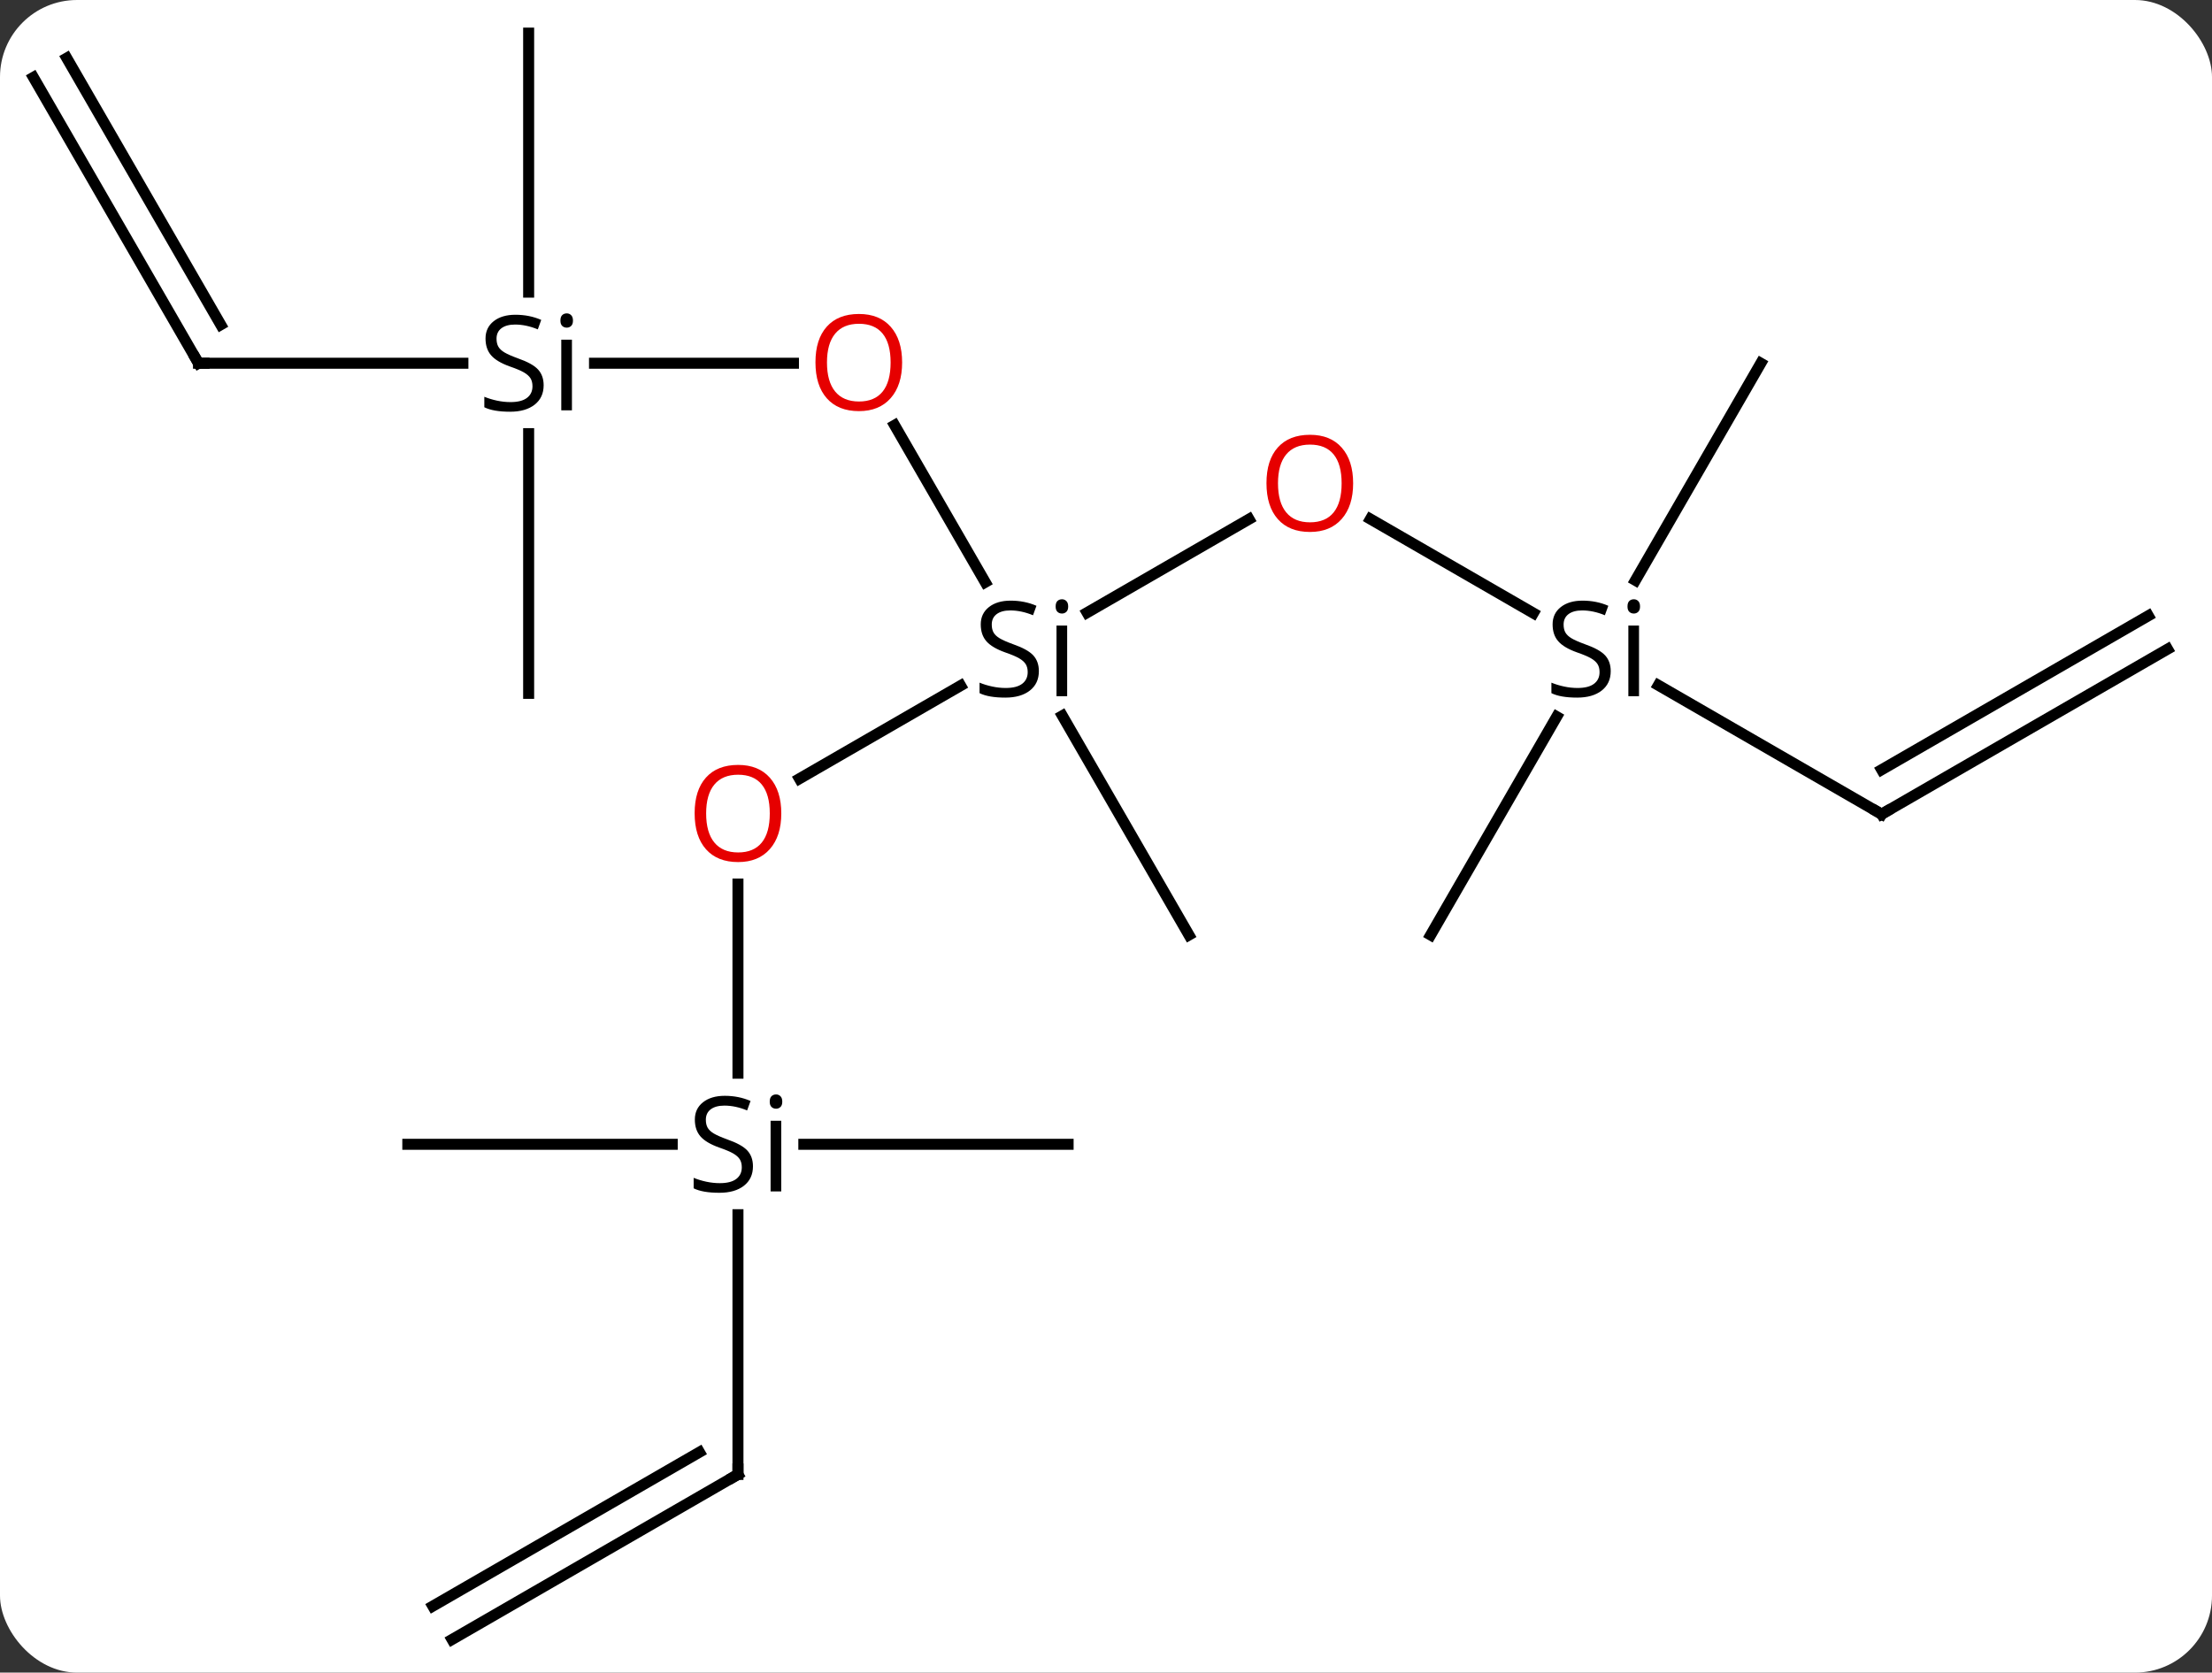 <svg width="201" viewBox="0 0 201 152" style="fill-opacity:1; color-rendering:auto; color-interpolation:auto; text-rendering:auto; stroke:black; stroke-linecap:square; stroke-miterlimit:10; shape-rendering:auto; stroke-opacity:1; fill:black; stroke-dasharray:none; font-weight:normal; stroke-width:1; font-family:'Open Sans'; font-style:normal; stroke-linejoin:miter; font-size:12; stroke-dashoffset:0; image-rendering:auto;" height="152" class="cas-substance-image" xmlns:xlink="http://www.w3.org/1999/xlink" xmlns="http://www.w3.org/2000/svg"><rect x="0" y="0" width="201" height="152" fill="#333333" stroke="none"/><svg class="cas-substance-single-component"><rect y="0" x="0" width="201" stroke="none" ry="7" rx="7" height="152" fill="white" class="cas-substance-group"/><svg y="0" x="0" width="201" viewBox="0 0 201 152" style="fill:black;" height="152" class="cas-substance-single-component-image"><svg><g><g transform="translate(100,76)" style="text-rendering:geometricPrecision; color-rendering:optimizeQuality; color-interpolation:linearRGB; stroke-linecap:butt; image-rendering:optimizeQuality;"><line y2="-20.326" y1="-28.821" x2="-1.218" x1="13.497" style="fill:none;"/><line y2="-20.282" y1="-28.831" x2="39.333" x1="24.525" style="fill:none;"/><line y2="-5.236" y1="-13.692" x2="-27.355" x1="-12.71" style="fill:none;"/><line y2="-37.354" y1="-23.088" x2="-18.709" x1="-10.473" style="fill:none;"/><line y2="8.97" y1="-10.954" x2="8.037" x1="-3.466" style="fill:none;"/><line y2="-2.01" y1="-13.725" x2="70.98" x1="50.69" style="fill:none;"/><line y2="-42.99" y1="-23.26" x2="60" x1="48.608" style="fill:none;"/><line y2="8.97" y1="-10.872" x2="30" x1="41.456" style="fill:none;"/><line y2="21.53" y1="4.342" x2="-32.943" x1="-32.943" style="fill:none;"/><line y2="-42.99" y1="-42.99" x2="-45.978" x1="-27.901" style="fill:none;"/><line y2="-17.01" y1="-2.01" x2="96.963" x1="70.98" style="fill:none;"/><line y2="-20.041" y1="-6.051" x2="95.213" x1="70.98" style="fill:none;"/><line y2="57.99" y1="34.388" x2="-32.943" x1="-32.943" style="fill:none;"/><line y2="27.99" y1="27.99" x2="-2.943" x1="-26.958" style="fill:none;"/><line y2="27.99" y1="27.99" x2="-62.943" x1="-38.917" style="fill:none;"/><line y2="-42.99" y1="-42.99" x2="-81.963" x1="-57.937" style="fill:none;"/><line y2="-12.99" y1="-36.592" x2="-51.963" x1="-51.963" style="fill:none;"/><line y2="-72.99" y1="-49.45" x2="-51.963" x1="-51.963" style="fill:none;"/><line y2="72.99" y1="57.99" x2="-58.923" x1="-32.943" style="fill:none;"/><line y2="69.959" y1="55.969" x2="-60.673" x1="-36.443" style="fill:none;"/><line y2="-68.97" y1="-42.99" x2="-96.963" x1="-81.963" style="fill:none;"/><line y2="-70.72" y1="-46.49" x2="-93.932" x1="-79.942" style="fill:none;"/></g><g transform="translate(100,76)" style="fill:rgb(230,0,0); text-rendering:geometricPrecision; color-rendering:optimizeQuality; image-rendering:optimizeQuality; font-family:'Open Sans'; stroke:rgb(230,0,0); color-interpolation:linearRGB;"><path style="stroke:none;" d="M22.957 -32.08 Q22.957 -30.018 21.918 -28.838 Q20.879 -27.658 19.036 -27.658 Q17.145 -27.658 16.114 -28.823 Q15.082 -29.987 15.082 -32.096 Q15.082 -34.19 16.114 -35.338 Q17.145 -36.487 19.036 -36.487 Q20.895 -36.487 21.926 -35.315 Q22.957 -34.143 22.957 -32.08 ZM16.129 -32.08 Q16.129 -30.346 16.872 -29.44 Q17.614 -28.533 19.036 -28.533 Q20.457 -28.533 21.184 -29.432 Q21.911 -30.33 21.911 -32.08 Q21.911 -33.815 21.184 -34.705 Q20.457 -35.596 19.036 -35.596 Q17.614 -35.596 16.872 -34.697 Q16.129 -33.799 16.129 -32.08 Z"/><path style="fill:black; stroke:none;" d="M-5.6 -15.01 Q-5.6 -13.885 -6.42 -13.244 Q-7.24 -12.604 -8.647 -12.604 Q-10.178 -12.604 -10.99 -13.01 L-10.99 -13.963 Q-10.459 -13.744 -9.842 -13.612 Q-9.225 -13.479 -8.615 -13.479 Q-7.615 -13.479 -7.115 -13.862 Q-6.615 -14.244 -6.615 -14.916 Q-6.615 -15.354 -6.795 -15.643 Q-6.975 -15.932 -7.389 -16.174 Q-7.803 -16.416 -8.662 -16.713 Q-9.85 -17.135 -10.365 -17.721 Q-10.881 -18.307 -10.881 -19.26 Q-10.881 -20.244 -10.139 -20.83 Q-9.397 -21.416 -8.162 -21.416 Q-6.897 -21.416 -5.819 -20.948 L-6.131 -20.088 Q-7.194 -20.526 -8.194 -20.526 Q-8.99 -20.526 -9.436 -20.19 Q-9.881 -19.854 -9.881 -19.244 Q-9.881 -18.807 -9.717 -18.518 Q-9.553 -18.229 -9.162 -17.994 Q-8.772 -17.76 -7.959 -17.463 Q-6.615 -16.994 -6.107 -16.44 Q-5.6 -15.885 -5.6 -15.01 ZM-3.029 -12.729 L-3.998 -12.729 L-3.998 -19.151 L-3.029 -19.151 L-3.029 -12.729 ZM-4.076 -20.885 Q-4.076 -21.229 -3.912 -21.385 Q-3.748 -21.541 -3.498 -21.541 Q-3.264 -21.541 -3.1 -21.377 Q-2.936 -21.213 -2.936 -20.885 Q-2.936 -20.557 -3.1 -20.401 Q-3.264 -20.244 -3.498 -20.244 Q-3.748 -20.244 -3.912 -20.401 Q-4.076 -20.557 -4.076 -20.885 Z"/><path style="fill:black; stroke:none;" d="M46.363 -15.01 Q46.363 -13.885 45.543 -13.244 Q44.723 -12.604 43.316 -12.604 Q41.785 -12.604 40.973 -13.01 L40.973 -13.963 Q41.504 -13.744 42.121 -13.612 Q42.738 -13.479 43.348 -13.479 Q44.348 -13.479 44.848 -13.862 Q45.348 -14.244 45.348 -14.916 Q45.348 -15.354 45.168 -15.643 Q44.988 -15.932 44.574 -16.174 Q44.16 -16.416 43.301 -16.713 Q42.113 -17.135 41.598 -17.721 Q41.082 -18.307 41.082 -19.26 Q41.082 -20.244 41.824 -20.83 Q42.566 -21.416 43.801 -21.416 Q45.066 -21.416 46.145 -20.948 L45.832 -20.088 Q44.77 -20.526 43.77 -20.526 Q42.973 -20.526 42.527 -20.19 Q42.082 -19.854 42.082 -19.244 Q42.082 -18.807 42.246 -18.518 Q42.41 -18.229 42.801 -17.994 Q43.191 -17.76 44.004 -17.463 Q45.348 -16.994 45.855 -16.44 Q46.363 -15.885 46.363 -15.01 ZM48.934 -12.729 L47.965 -12.729 L47.965 -19.151 L48.934 -19.151 L48.934 -12.729 ZM47.887 -20.885 Q47.887 -21.229 48.051 -21.385 Q48.215 -21.541 48.465 -21.541 Q48.699 -21.541 48.863 -21.377 Q49.027 -21.213 49.027 -20.885 Q49.027 -20.557 48.863 -20.401 Q48.699 -20.244 48.465 -20.244 Q48.215 -20.244 48.051 -20.401 Q47.887 -20.557 47.887 -20.885 Z"/><path style="stroke:none;" d="M-29.006 -2.08 Q-29.006 -0.018 -30.045 1.162 Q-31.084 2.342 -32.927 2.342 Q-34.818 2.342 -35.849 1.177 Q-36.88 0.013 -36.88 -2.096 Q-36.88 -4.19 -35.849 -5.338 Q-34.818 -6.487 -32.927 -6.487 Q-31.068 -6.487 -30.037 -5.315 Q-29.006 -4.143 -29.006 -2.08 ZM-35.834 -2.08 Q-35.834 -0.346 -35.091 0.56 Q-34.349 1.467 -32.927 1.467 Q-31.506 1.467 -30.779 0.568 Q-30.052 -0.33 -30.052 -2.08 Q-30.052 -3.815 -30.779 -4.705 Q-31.506 -5.596 -32.927 -5.596 Q-34.349 -5.596 -35.091 -4.697 Q-35.834 -3.799 -35.834 -2.08 Z"/><path style="stroke:none;" d="M-18.026 -43.06 Q-18.026 -40.998 -19.065 -39.818 Q-20.104 -38.638 -21.947 -38.638 Q-23.838 -38.638 -24.869 -39.803 Q-25.901 -40.967 -25.901 -43.076 Q-25.901 -45.17 -24.869 -46.318 Q-23.838 -47.467 -21.947 -47.467 Q-20.088 -47.467 -19.057 -46.295 Q-18.026 -45.123 -18.026 -43.06 ZM-24.854 -43.06 Q-24.854 -41.326 -24.111 -40.42 Q-23.369 -39.513 -21.947 -39.513 Q-20.526 -39.513 -19.799 -40.412 Q-19.072 -41.31 -19.072 -43.06 Q-19.072 -44.795 -19.799 -45.685 Q-20.526 -46.576 -21.947 -46.576 Q-23.369 -46.576 -24.111 -45.678 Q-24.854 -44.779 -24.854 -43.06 Z"/></g><g transform="translate(100,76)" style="stroke-linecap:butt; text-rendering:geometricPrecision; color-rendering:optimizeQuality; image-rendering:optimizeQuality; font-family:'Open Sans'; color-interpolation:linearRGB; stroke-miterlimit:5;"><path style="fill:none;" d="M70.547 -2.26 L70.98 -2.01 L71.413 -2.26"/><path style="stroke:none;" d="M-31.58 29.99 Q-31.58 31.115 -32.4 31.756 Q-33.22 32.396 -34.627 32.396 Q-36.158 32.396 -36.97 31.99 L-36.97 31.037 Q-36.439 31.256 -35.822 31.388 Q-35.205 31.521 -34.595 31.521 Q-33.595 31.521 -33.095 31.138 Q-32.595 30.756 -32.595 30.084 Q-32.595 29.646 -32.775 29.357 Q-32.955 29.068 -33.369 28.826 Q-33.783 28.584 -34.642 28.287 Q-35.83 27.865 -36.345 27.279 Q-36.861 26.693 -36.861 25.74 Q-36.861 24.756 -36.119 24.17 Q-35.377 23.584 -34.142 23.584 Q-32.877 23.584 -31.799 24.052 L-32.111 24.912 Q-33.173 24.474 -34.173 24.474 Q-34.97 24.474 -35.416 24.81 Q-35.861 25.146 -35.861 25.756 Q-35.861 26.193 -35.697 26.482 Q-35.533 26.771 -35.142 27.006 Q-34.752 27.24 -33.939 27.537 Q-32.595 28.006 -32.087 28.56 Q-31.58 29.115 -31.58 29.99 ZM-29.009 32.271 L-29.978 32.271 L-29.978 25.849 L-29.009 25.849 L-29.009 32.271 ZM-30.056 24.115 Q-30.056 23.771 -29.892 23.615 Q-29.728 23.459 -29.478 23.459 Q-29.244 23.459 -29.08 23.623 Q-28.916 23.787 -28.916 24.115 Q-28.916 24.443 -29.08 24.599 Q-29.244 24.756 -29.478 24.756 Q-29.728 24.756 -29.892 24.599 Q-30.056 24.443 -30.056 24.115 Z"/><path style="stroke:none;" d="M-50.6 -40.99 Q-50.6 -39.865 -51.42 -39.224 Q-52.24 -38.584 -53.647 -38.584 Q-55.178 -38.584 -55.99 -38.99 L-55.99 -39.943 Q-55.459 -39.724 -54.842 -39.592 Q-54.225 -39.459 -53.615 -39.459 Q-52.615 -39.459 -52.115 -39.842 Q-51.615 -40.224 -51.615 -40.896 Q-51.615 -41.334 -51.795 -41.623 Q-51.975 -41.912 -52.389 -42.154 Q-52.803 -42.396 -53.662 -42.693 Q-54.85 -43.115 -55.365 -43.701 Q-55.881 -44.287 -55.881 -45.24 Q-55.881 -46.224 -55.139 -46.81 Q-54.397 -47.396 -53.162 -47.396 Q-51.897 -47.396 -50.819 -46.928 L-51.131 -46.068 Q-52.194 -46.506 -53.194 -46.506 Q-53.99 -46.506 -54.436 -46.17 Q-54.881 -45.834 -54.881 -45.224 Q-54.881 -44.787 -54.717 -44.498 Q-54.553 -44.209 -54.162 -43.974 Q-53.772 -43.74 -52.959 -43.443 Q-51.615 -42.974 -51.108 -42.42 Q-50.6 -41.865 -50.6 -40.99 ZM-48.029 -38.709 L-48.998 -38.709 L-48.998 -45.131 L-48.029 -45.131 L-48.029 -38.709 ZM-49.076 -46.865 Q-49.076 -47.209 -48.912 -47.365 Q-48.748 -47.521 -48.498 -47.521 Q-48.264 -47.521 -48.1 -47.357 Q-47.936 -47.193 -47.936 -46.865 Q-47.936 -46.537 -48.1 -46.381 Q-48.264 -46.224 -48.498 -46.224 Q-48.748 -46.224 -48.912 -46.381 Q-49.076 -46.537 -49.076 -46.865 Z"/><path style="fill:none;" d="M-32.943 57.49 L-32.943 57.99 L-33.376 58.24"/><path style="fill:none;" d="M-81.463 -42.99 L-81.963 -42.99 L-82.213 -43.423"/></g></g></svg></svg></svg></svg>